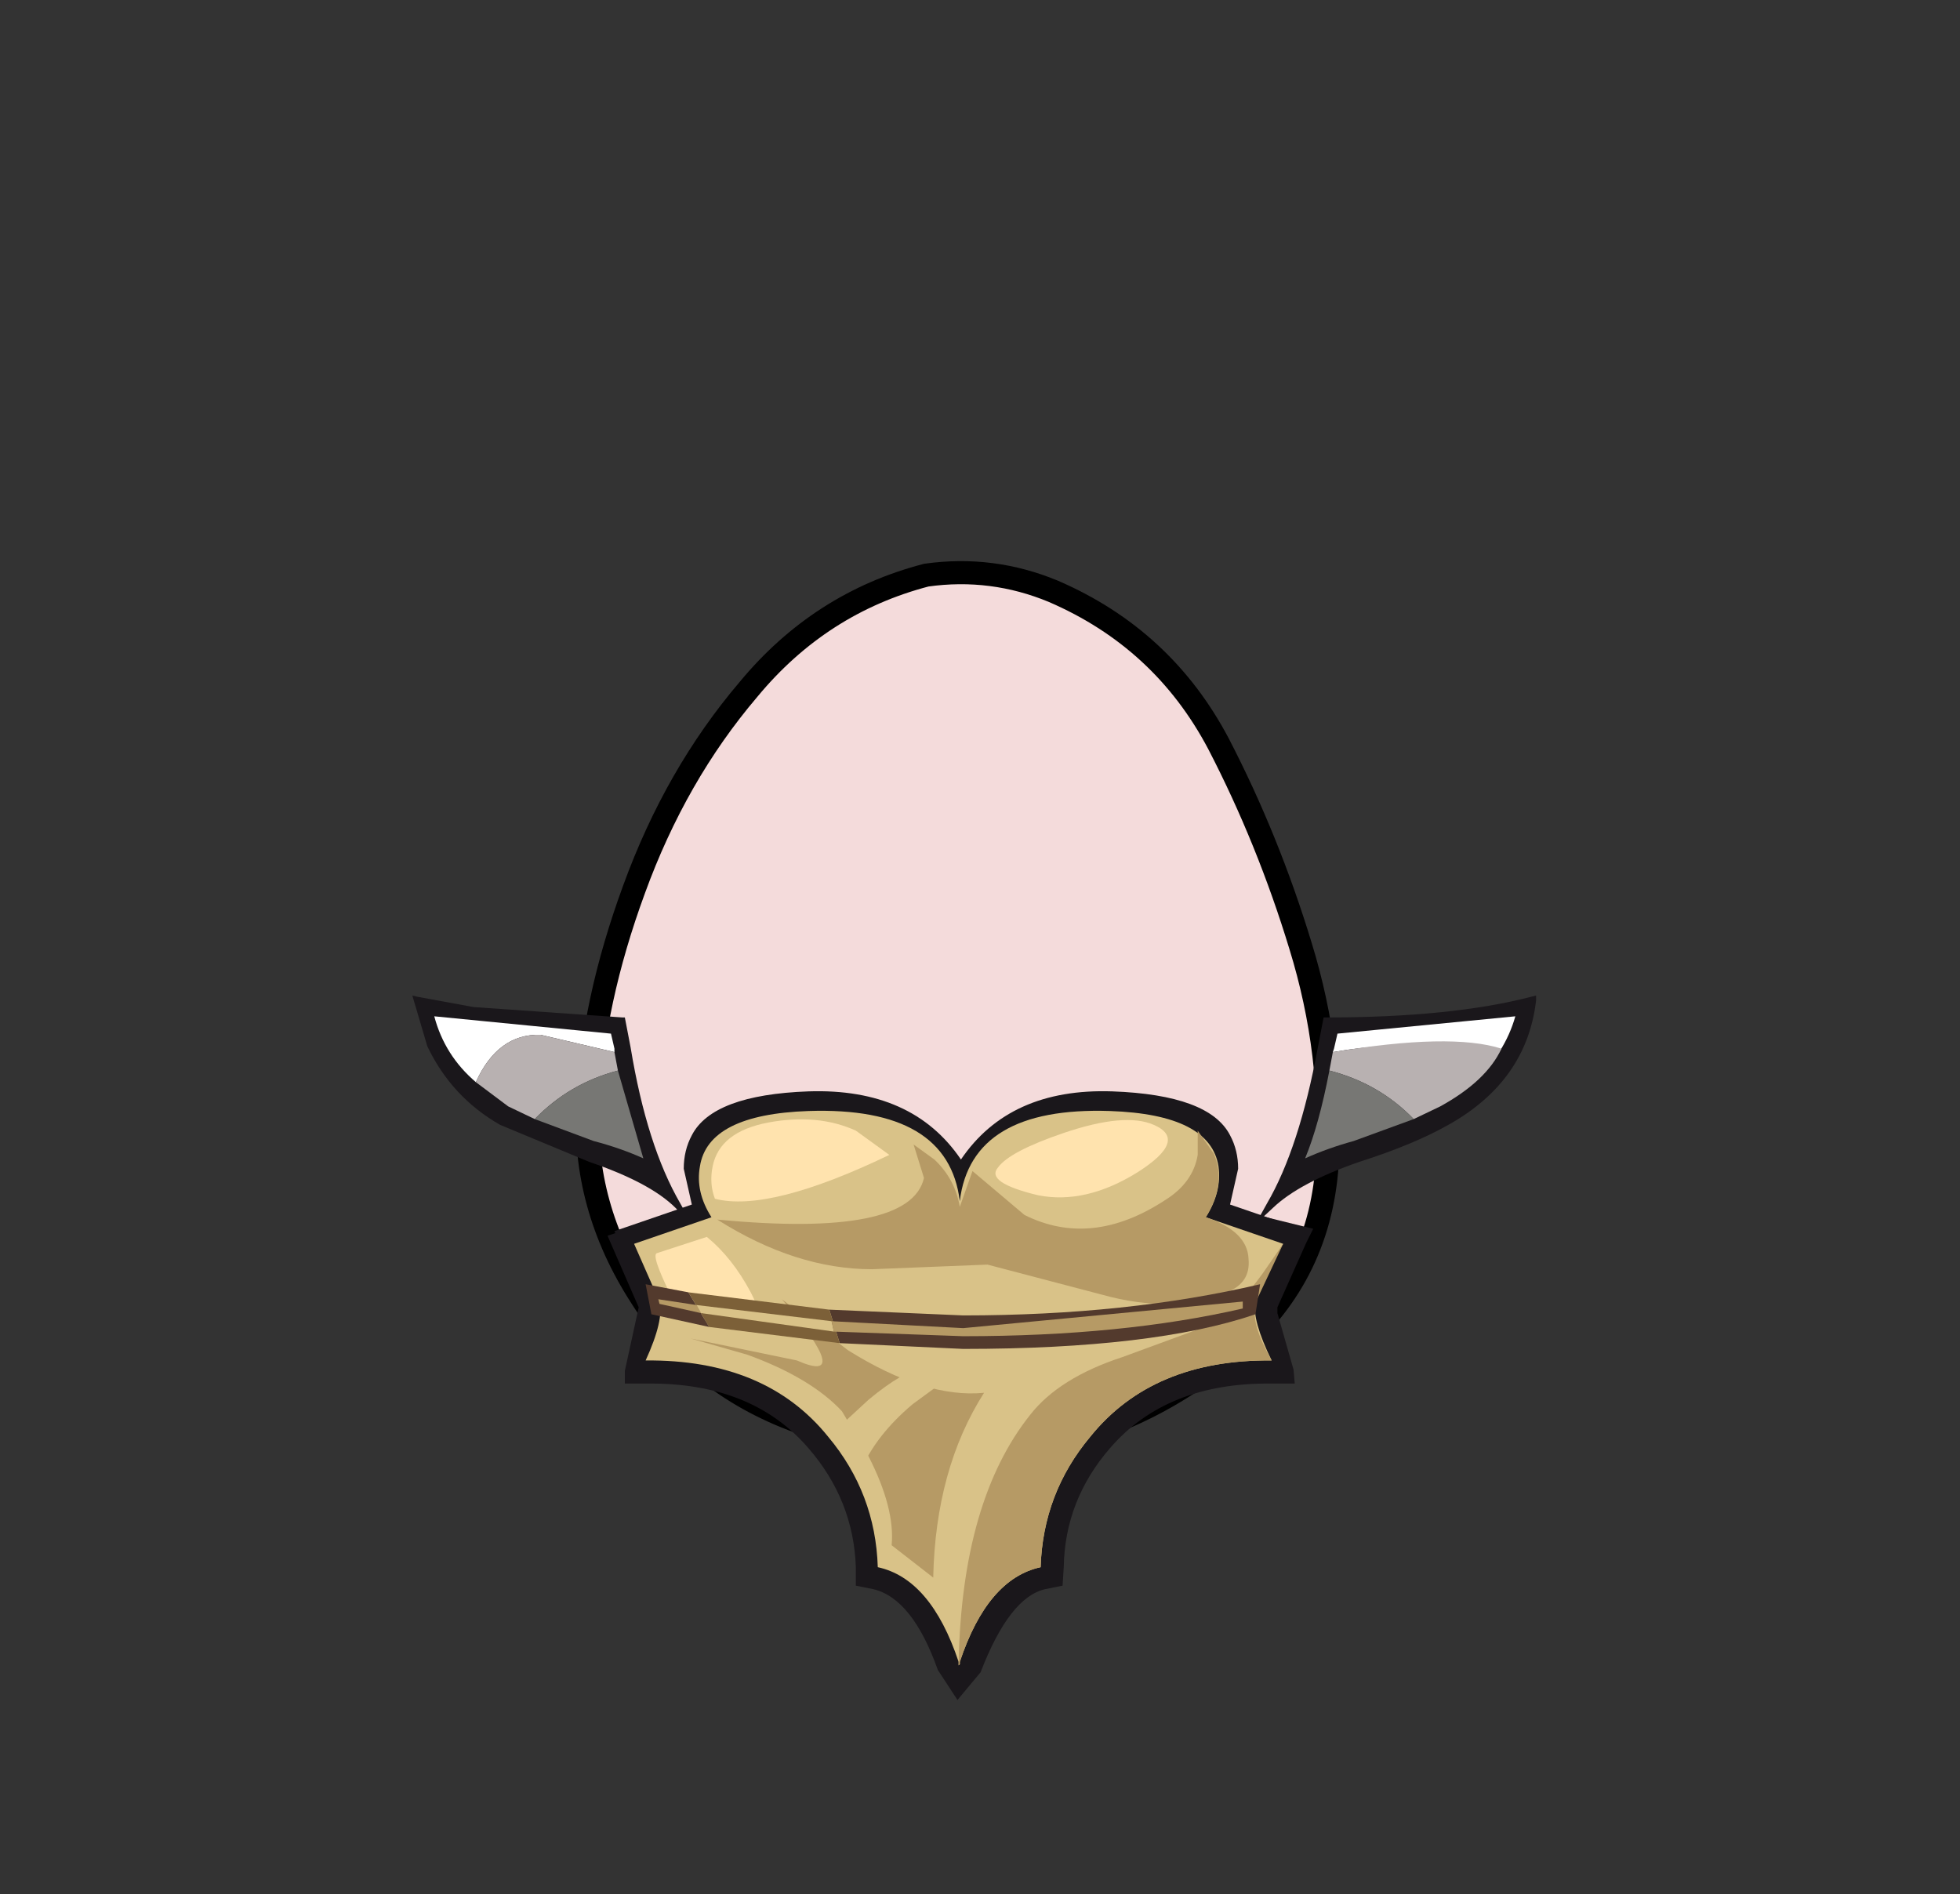 <?xml version="1.0" encoding="UTF-8" standalone="no"?>
<svg xmlns:xlink="http://www.w3.org/1999/xlink" height="82.0px" width="84.85px" xmlns="http://www.w3.org/2000/svg">
  <rect width="100%" height="100%" fill="#333333" stroke="none"/>
  <g transform="matrix(1.0, 0.0, 0.0, 1.0, 37.4, 42.25)">
    <use height="38.0" transform="matrix(1.0, 0.0, 0.0, 1.0, -11.95, -17.45)" width="32.05" xlink:href="#sprite0"/>
    <use height="38.95" transform="matrix(1.0, 0.0, 0.0, 1.0, -12.45, -17.95)" width="33.05" xlink:href="#sprite1"/>
    <use height="30.5" transform="matrix(1.0, 0.0, 0.0, 1.0, -19.55, 0.85)" width="48.65" xlink:href="#shape2"/>
  </g>
  <defs>
    <g id="sprite0" transform="matrix(1.0, 0.0, 0.0, 1.0, -0.05, 0.0)">
      <use height="38.0" transform="matrix(1.0, 0.0, 0.0, 1.0, 0.05, 0.0)" width="32.05" xlink:href="#shape0"/>
    </g>
    <g id="shape0" transform="matrix(1.0, 0.0, 0.0, 1.0, -0.05, 0.0)">
      <path d="M27.35 7.4 Q29.5 11.55 30.9 16.15 32.35 20.85 32.05 25.65 31.7 30.6 27.85 33.75 24.05 36.95 19.1 37.8 L16.5 38.0 Q12.9 38.0 9.45 36.85 4.8 35.25 2.35 31.35 -0.2 27.4 0.05 23.0 0.25 18.6 2.05 13.7 3.85 8.75 7.0 5.05 10.1 1.3 14.7 0.1 L16.5 0.0 Q18.4 0.05 20.2 0.8 24.95 2.85 27.35 7.4" fill="#f4dbdb" fill-rule="evenodd" stroke="none"/>
    </g>
    <g id="sprite1" transform="matrix(1.0, 0.0, 0.0, 1.0, 0.45, 0.5)">
      <use height="38.95" transform="matrix(1.0, 0.0, 0.0, 1.0, -0.45, -0.5)" width="33.05" xlink:href="#shape1"/>
    </g>
    <g id="shape1" transform="matrix(1.0, 0.0, 0.0, 1.0, 0.45, 0.5)">
      <path d="M27.35 7.4 Q24.95 2.85 20.2 0.8 17.55 -0.3 14.7 0.1 10.1 1.3 7.0 5.05 3.85 8.75 2.05 13.7 0.25 18.6 0.05 23.0 -0.2 27.4 2.35 31.35 4.8 35.25 9.45 36.85 14.1 38.4 19.1 37.8 24.05 36.95 27.85 33.75 31.7 30.6 32.05 25.65 32.35 20.85 30.9 16.15 29.5 11.55 27.35 7.4 Z" fill="none" stroke="#000000" stroke-linecap="round" stroke-linejoin="round" stroke-width="1.0"/>
    </g>
    <g id="shape2" transform="matrix(1.0, 0.0, 0.0, 1.0, 19.55, -0.85)">
      <path d="M16.4 10.2 L19.45 10.95 19.15 11.55 17.9 14.35 17.9 14.6 18.6 17.05 18.65 17.65 17.65 17.65 Q13.1 17.6 10.65 20.45 8.7 22.7 8.65 25.6 L8.6 26.4 7.85 26.55 Q6.3 26.9 5.05 30.15 L4.05 31.35 3.2 30.05 Q2.1 26.95 0.4 26.55 L-0.35 26.4 -0.35 25.6 Q-0.45 22.7 -2.4 20.45 -4.85 17.6 -9.4 17.65 L-10.35 17.65 -10.35 17.1 -9.75 14.35 -11.1 11.25 -7.45 10.05 16.4 10.2" fill="#1a171b" fill-rule="evenodd" stroke="none"/>
      <path d="M10.75 5.0 Q14.95 5.15 15.85 6.9 16.2 7.55 16.2 8.35 L15.85 9.9 19.2 11.05 19.05 11.35 17.75 14.25 17.75 14.5 Q17.75 15.05 18.45 16.95 L18.45 17.3 17.8 17.25 Q13.1 17.2 10.5 20.25 8.55 22.55 8.45 25.6 L8.4 26.15 7.9 26.25 Q6.1 26.65 4.9 29.95 L4.15 30.85 3.5 29.95 Q2.35 26.65 0.5 26.25 L0.0 26.15 -0.05 25.6 Q-0.15 22.55 -2.1 20.25 -4.65 17.2 -9.4 17.25 L-10.05 17.3 -10.05 17.0 -9.5 14.15 -10.8 11.05 -7.45 9.9 -7.8 8.35 Q-7.8 7.55 -7.45 6.9 -6.55 5.15 -2.4 5.0 2.1 4.85 4.2 7.95 6.3 4.85 10.75 5.0" fill="#1a171b" fill-rule="evenodd" stroke="none"/>
      <path d="M4.15 9.75 Q4.65 5.65 10.65 5.85 15.0 6.0 15.35 8.25 15.5 9.35 14.8 10.45 L18.15 11.6 Q17.1 13.3 16.95 14.15 16.8 14.9 17.65 16.65 12.5 16.6 9.8 19.95 7.75 22.4 7.65 25.6 5.35 26.1 4.15 29.7 L4.15 29.8 4.1 29.85 4.1 29.7 Q2.9 26.1 0.6 25.6 0.5 22.4 -1.55 19.95 -4.25 16.6 -9.45 16.65 -8.65 14.9 -8.85 14.1 L-9.95 11.6 -6.6 10.45 Q-7.3 9.35 -7.1 8.25 -6.75 6.0 -2.4 5.85 3.65 5.65 4.15 9.75" fill="#d9c288" fill-rule="evenodd" stroke="none"/>
      <path d="M15.15 15.05 Q16.2 14.35 17.25 12.9 L18.15 11.6 16.95 14.15 16.95 14.3 Q16.75 15.05 17.65 16.65 12.5 16.6 9.8 19.95 7.75 22.4 7.65 25.6 5.35 26.1 4.15 29.7 L4.15 29.8 4.1 29.85 4.1 29.7 Q4.25 22.7 7.2 19.0 8.45 17.4 11.2 16.5 L15.15 15.05" fill="#b69a65" fill-rule="evenodd" stroke="none"/>
      <path d="M16.65 12.25 Q16.75 13.3 15.7 13.7 13.35 14.65 10.3 13.8 L5.35 12.5 0.35 12.7 Q-2.95 12.7 -6.35 10.55 2.0 11.35 2.6 8.75 L2.15 7.3 3.05 7.95 Q3.95 8.8 4.15 10.0 L4.7 8.45 6.95 10.35 Q9.85 11.8 13.05 9.7 14.25 8.95 14.45 7.75 L14.45 6.7 15.15 7.7 Q15.7 9.0 14.8 10.45 16.6 11.05 16.65 12.25" fill="#b69a65" fill-rule="evenodd" stroke="none"/>
      <path d="M5.2 18.05 Q3.1 21.35 3.0 26.05 L1.2 24.65 Q1.35 23.05 0.2 20.8 L-0.95 18.85 Q-2.3 17.4 -5.05 16.4 L-7.5 15.7 -2.9 16.65 Q-0.4 17.75 -3.55 14.0 L-0.7 16.2 Q2.65 18.3 5.2 18.05" fill="#b69a65" fill-rule="evenodd" stroke="none"/>
      <path d="M-0.35 6.7 L1.1 7.75 Q-4.1 10.25 -6.45 9.65 -6.7 9.0 -6.55 8.25 -6.25 6.75 -4.15 6.35 -2.0 5.95 -0.35 6.7" fill="#ffe3ae" fill-rule="evenodd" stroke="none"/>
      <path d="M7.55 9.5 Q5.25 8.95 5.8 8.3 6.3 7.6 8.65 6.8 11.3 5.9 12.55 6.45 14.05 7.1 11.85 8.5 9.6 9.9 7.55 9.5" fill="#ffe3ae" fill-rule="evenodd" stroke="none"/>
      <path d="M-6.8 11.3 Q-5.7 12.2 -4.9 13.7 -4.1 15.25 -4.95 15.15 -8.1 14.9 -8.3 13.95 -9.25 12.05 -8.95 12.0 L-6.8 11.3" fill="#ffe3ae" fill-rule="evenodd" stroke="none"/>
      <path d="M4.3 14.7 Q11.4 14.7 17.15 13.35 L16.95 14.65 Q12.55 16.15 4.3 16.15 L-1.05 15.9 -1.5 14.45 4.3 14.7" fill="#533a2d" fill-rule="evenodd" stroke="none"/>
      <path d="M-7.6 13.7 L-1.5 14.45 -1.05 15.9 -6.7 15.2 -7.6 13.7" fill="#7c6038" fill-rule="evenodd" stroke="none"/>
      <path d="M-9.45 13.35 L-7.6 13.7 -6.7 15.2 -9.2 14.65 -9.45 13.35" fill="#533a2d" fill-rule="evenodd" stroke="none"/>
      <path d="M-8.9 14.0 L-7.25 14.25 -7.05 14.6 -8.85 14.2 -8.9 14.0" fill="#b69a65" fill-rule="evenodd" stroke="none"/>
      <path d="M-7.25 14.25 L-1.4 14.95 -1.3 15.4 -7.05 14.6 -7.25 14.25" fill="#d9c288" fill-rule="evenodd" stroke="none"/>
      <path d="M4.3 15.25 L16.4 14.1 16.4 14.4 Q11.2 15.6 4.3 15.6 L-1.3 15.4 -1.4 14.95 4.3 15.25" fill="#b69a65" fill-rule="evenodd" stroke="none"/>
      <path d="M2.7 16.9 Q4.3 16.6 3.6 17.45 L2.1 18.55 Q0.5 19.9 -0.15 21.45 L-1.1 19.55 0.2 18.35 Q1.7 17.1 2.7 16.9" fill="#d9c288" fill-rule="evenodd" stroke="none"/>
      <path d="M-10.1 3.1 Q-9.4 7.35 -7.95 9.85 L-7.45 10.75 -8.15 10.05 Q-9.25 8.95 -11.9 8.05 L-15.75 6.45 Q-17.85 5.25 -18.9 3.05 L-19.55 0.85 -19.35 0.9 -16.9 1.35 -10.45 1.8 -10.35 1.8 -10.1 3.1" fill="#1a171b" fill-rule="evenodd" stroke="none"/>
      <path d="M-10.8 3.3 L-14.0 2.55 Q-15.85 2.5 -16.8 4.6 -18.15 3.45 -18.6 1.75 L-10.95 2.5 -10.8 3.15 -10.8 3.3" fill="#ffffff" fill-rule="evenodd" stroke="none"/>
      <path d="M-10.65 4.1 Q-12.75 4.65 -14.25 6.2 L-15.4 5.65 -16.8 4.6 Q-15.85 2.5 -14.0 2.55 L-10.8 3.3 -10.65 4.1" fill="#b8b1b1" fill-rule="evenodd" stroke="none"/>
      <path d="M-14.25 6.2 Q-12.75 4.65 -10.65 4.1 L-9.55 7.9 Q-10.55 7.45 -11.7 7.15 L-14.25 6.2" fill="#777774" fill-rule="evenodd" stroke="none"/>
      <path d="M28.9 0.9 L29.1 0.85 29.1 1.05 Q28.7 4.55 25.3 6.45 23.8 7.3 21.45 8.05 18.85 8.95 17.7 10.05 L16.95 10.75 17.45 9.85 Q18.85 7.45 19.65 3.1 L19.9 1.8 20.0 1.8 Q25.45 1.8 28.9 0.9" fill="#1a171b" fill-rule="evenodd" stroke="none"/>
      <path d="M20.3 3.3 L20.35 3.15 20.5 2.5 28.2 1.75 Q27.75 3.35 26.4 4.6 25.45 2.4 20.3 3.3" fill="#ffffff" fill-rule="evenodd" stroke="none"/>
      <path d="M20.15 4.1 L20.3 3.3 Q25.4 2.45 27.6 3.15 26.95 4.55 24.95 5.65 L23.8 6.2 Q22.3 4.65 20.15 4.1" fill="#b8b1b1" fill-rule="evenodd" stroke="none"/>
      <path d="M23.8 6.2 L21.2 7.15 Q20.1 7.45 19.1 7.9 19.7 6.45 20.15 4.1 22.3 4.65 23.8 6.2" fill="#777774" fill-rule="evenodd" stroke="none"/>
    </g>
  </defs>
</svg>
